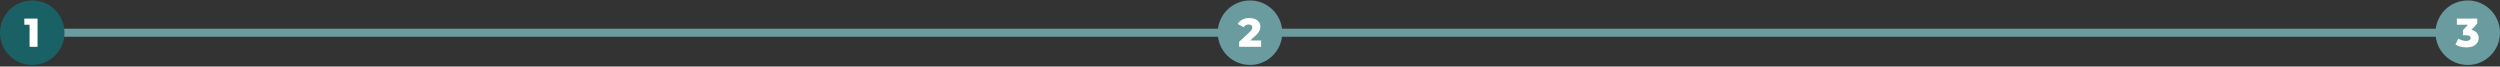 <svg width="1240" height="33" viewBox="0 0 1240 33" fill="none" xmlns="http://www.w3.org/2000/svg">
<rect x="0" y="0" width="1240" height="33" fill="#333333" stroke="none"/>
<rect x="5" y="14.224" width="1232" height="4" fill="#6A9B9E"/>
<ellipse cx="1224" cy="16.224" rx="16" ry="16" fill="#6A9B9E"/>
<ellipse cx="620" cy="16.224" rx="16" ry="16" fill="#6A9B9E"/>
<ellipse cx="16" cy="16.224" rx="16" ry="16" fill="#1A6165"/>
<path d="M14.667 23.224V10.644L16.367 12.284H12.067V9.224H18.627V23.224H14.667Z" fill="white"/>
<path d="M614.614 23.224V20.744L619.854 15.844C620.227 15.497 620.5 15.19 620.674 14.924C620.86 14.657 620.98 14.417 621.034 14.204C621.1 13.977 621.134 13.77 621.134 13.584C621.134 13.13 620.98 12.777 620.674 12.524C620.38 12.27 619.934 12.144 619.334 12.144C618.827 12.144 618.354 12.257 617.914 12.484C617.474 12.71 617.114 13.05 616.834 13.504L613.894 11.864C614.414 10.984 615.167 10.277 616.154 9.744C617.14 9.21 618.32 8.944 619.694 8.944C620.774 8.944 621.72 9.117 622.534 9.464C623.347 9.81 623.98 10.304 624.434 10.944C624.9 11.584 625.134 12.337 625.134 13.204C625.134 13.657 625.074 14.11 624.954 14.564C624.834 15.004 624.6 15.477 624.254 15.984C623.92 16.477 623.42 17.03 622.754 17.644L618.594 21.484L617.934 20.084H625.514V23.224H614.614Z" fill="white"/>
<path d="M1223.33 23.504C1222.36 23.504 1221.39 23.384 1220.41 23.144C1219.45 22.904 1218.61 22.564 1217.89 22.124L1219.33 19.144C1219.89 19.517 1220.51 19.804 1221.19 20.004C1221.89 20.204 1222.56 20.304 1223.21 20.304C1223.89 20.304 1224.43 20.177 1224.83 19.924C1225.23 19.67 1225.43 19.31 1225.43 18.844C1225.43 18.43 1225.27 18.104 1224.93 17.864C1224.6 17.61 1224.05 17.484 1223.29 17.484H1221.63V14.984L1225.39 10.924L1225.77 12.284H1218.61V9.224H1228.73V11.704L1224.97 15.764L1223.03 14.664H1224.11C1225.86 14.664 1227.18 15.057 1228.07 15.844C1228.98 16.617 1229.43 17.617 1229.43 18.844C1229.43 19.644 1229.21 20.397 1228.77 21.104C1228.35 21.81 1227.69 22.39 1226.79 22.844C1225.9 23.284 1224.75 23.504 1223.33 23.504Z" fill="white"/>
</svg>

